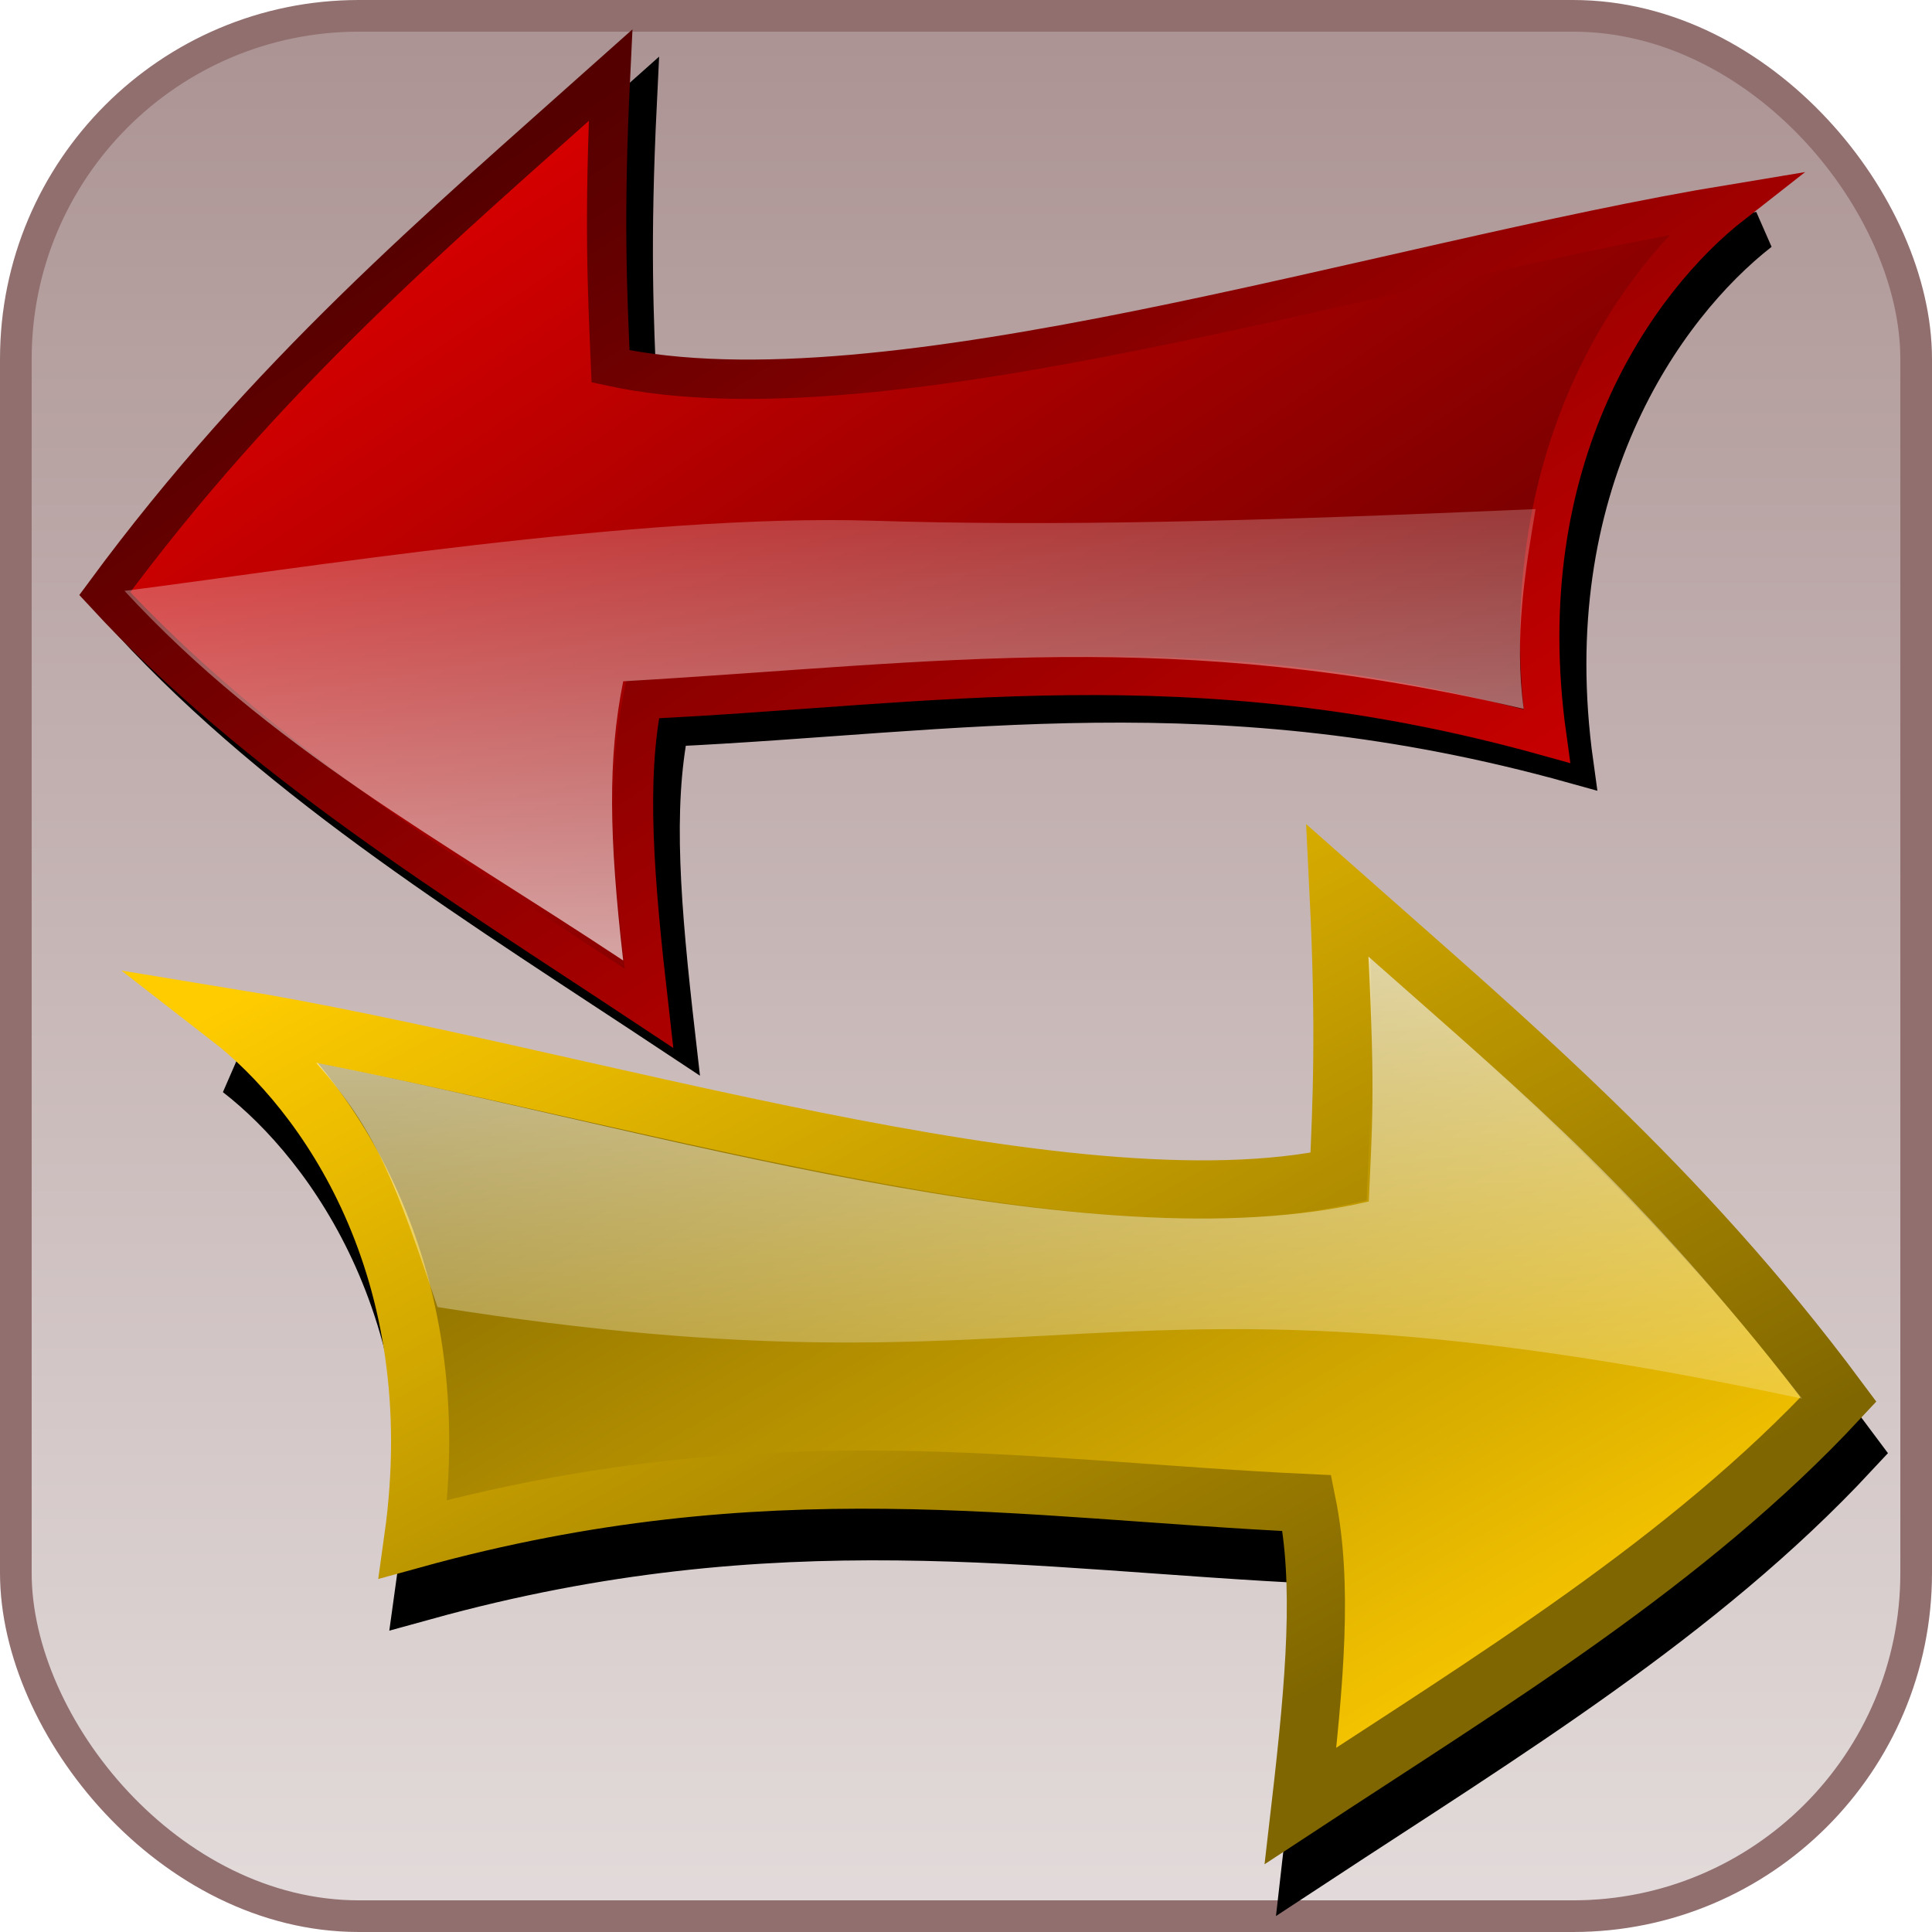 <?xml version="1.0" encoding="UTF-8" standalone="no"?>
<!-- Created with Inkscape (http://www.inkscape.org/) -->
<svg
   xmlns:svg="http://www.w3.org/2000/svg"
   xmlns="http://www.w3.org/2000/svg"
   xmlns:xlink="http://www.w3.org/1999/xlink"
   xmlns:inkscape="http://www.inkscape.org/namespaces/inkscape"
   version="1.0"
   width="600"
   height="600"
   id="svg4187">
  <defs
     id="defs4189">
    <linearGradient
       id="linearGradient4975">
      <stop
         id="stop4977"
         style="stop-color:#e3dbdb;stop-opacity:1"
         offset="0" />
      <stop
         id="stop4979"
         style="stop-color:#ac9393;stop-opacity:1"
         offset="1" />
    </linearGradient>
    <linearGradient
       id="linearGradient4059">
      <stop
         id="stop4061"
         style="stop-color:#ffffff;stop-opacity:0.639"
         offset="0" />
      <stop
         id="stop4063"
         style="stop-color:#ffffff;stop-opacity:0.227"
         offset="1" />
    </linearGradient>
    <linearGradient
       id="linearGradient4053">
      <stop
         id="stop4055"
         style="stop-color:#ffffff;stop-opacity:0.643"
         offset="0" />
      <stop
         id="stop4057"
         style="stop-color:#ffffff;stop-opacity:0.231"
         offset="1" />
    </linearGradient>
    <linearGradient
       id="linearGradient4181">
      <stop
         id="stop4183"
         style="stop-color:#550000;stop-opacity:1"
         offset="0" />
      <stop
         id="stop4185"
         style="stop-color:#d40000;stop-opacity:1"
         offset="1" />
    </linearGradient>
    <linearGradient
       id="linearGradient4175">
      <stop
         id="stop4177"
         style="stop-color:#550000;stop-opacity:1"
         offset="0" />
      <stop
         id="stop4179"
         style="stop-color:#d40000;stop-opacity:1"
         offset="1" />
    </linearGradient>
    <linearGradient
       id="linearGradient4169">
      <stop
         id="stop4171"
         style="stop-color:#806600;stop-opacity:1"
         offset="0" />
      <stop
         id="stop4173"
         style="stop-color:#ffcc00;stop-opacity:1"
         offset="1" />
    </linearGradient>
    <linearGradient
       id="linearGradient4163">
      <stop
         id="stop4165"
         style="stop-color:#806600;stop-opacity:1"
         offset="0" />
      <stop
         id="stop4167"
         style="stop-color:#ffcc00;stop-opacity:1"
         offset="1" />
    </linearGradient>
    <filter
       id="filter4963">
      <feGaussianBlur
         id="feGaussianBlur4965"
         stdDeviation="10.417"
         inkscape:collect="always" />
    </filter>
    <filter
       id="filter4971">
      <feGaussianBlur
         id="feGaussianBlur4973"
         stdDeviation="10.417"
         inkscape:collect="always" />
    </filter>
    <linearGradient
       x1="14.648"
       y1="0.994"
       x2="39.316"
       y2="35.083"
       id="linearGradient5017"
       xlink:href="#linearGradient4175"
       gradientUnits="userSpaceOnUse"
       gradientTransform="matrix(-9.901,0,0,-9.227,601.74,336.249)" />
    <linearGradient
       x1="41.012"
       y1="34.944"
       x2="17.228"
       y2="1.017"
       id="linearGradient5019"
       xlink:href="#linearGradient4181"
       gradientUnits="userSpaceOnUse"
       gradientTransform="matrix(-9.901,0,0,-9.227,601.74,336.249)" />
    <linearGradient
       x1="-43.469"
       y1="-46.593"
       x2="-43.469"
       y2="-60.955"
       id="linearGradient5021"
       xlink:href="#linearGradient4053"
       gradientUnits="userSpaceOnUse"
       gradientTransform="matrix(10.033,0,0,10.033,645.618,772.73)" />
    <linearGradient
       x1="37.106"
       y1="31.571"
       x2="37.195"
       y2="44.853"
       id="linearGradient5046"
       xlink:href="#linearGradient4059"
       gradientUnits="userSpaceOnUse"
       gradientTransform="matrix(10.14,0,0,10.14,-17.249,-23.064)" />
    <linearGradient
       x1="39.984"
       y1="62.314"
       x2="18.642"
       y2="28.273"
       id="linearGradient5053"
       xlink:href="#linearGradient4163"
       gradientUnits="userSpaceOnUse"
       gradientTransform="matrix(-9.396,0,0,-8.68,615.998,811.987)" />
    <linearGradient
       x1="30.225"
       y1="28.273"
       x2="50.15"
       y2="62.314"
       id="linearGradient5055"
       xlink:href="#linearGradient4169"
       gradientUnits="userSpaceOnUse"
       gradientTransform="matrix(-9.396,0,0,-8.68,615.998,811.987)" />
    <linearGradient
       x1="290"
       y1="600.035"
       x2="290"
       y2="350"
       id="linearGradient5059"
       xlink:href="#linearGradient4975"
       gradientUnits="userSpaceOnUse"
       gradientTransform="matrix(0.984,0,0,2.361,4.918,-821.311)" />
    <linearGradient
       x1="-43.469"
       y1="-46.593"
       x2="-43.469"
       y2="-60.955"
       id="linearGradient5697"
       xlink:href="#linearGradient4053"
       gradientUnits="userSpaceOnUse"
       gradientTransform="matrix(9.633,0,0,9.633,635.48,747.12)" />
    <linearGradient
       x1="14.648"
       y1="0.994"
       x2="39.316"
       y2="35.083"
       id="linearGradient5700"
       xlink:href="#linearGradient4175"
       gradientUnits="userSpaceOnUse"
       gradientTransform="matrix(-9.506,0,0,-8.859,593.352,328.049)" />
    <linearGradient
       x1="41.012"
       y1="34.944"
       x2="17.228"
       y2="1.017"
       id="linearGradient5702"
       xlink:href="#linearGradient4181"
       gradientUnits="userSpaceOnUse"
       gradientTransform="matrix(-9.506,0,0,-8.859,593.352,328.049)" />
  </defs>
  <g
     id="layer1">
    <rect
       width="590.164"
       height="590.164"
       ry="106.557"
       x="4.918"
       y="4.918"
       id="rect4232"
       style="fill:url(#linearGradient5059);fill-opacity:1;fill-rule:evenodd;stroke:#916f6f;stroke-width:9.836;stroke-linecap:butt;stroke-linejoin:miter;stroke-miterlimit:4;stroke-dasharray:none;stroke-opacity:1" />
    <path
       d="M 128.904,497.084 C 140.964,411.161 100.882,355.602 70.977,332.435 C 181.073,350.419 335.279,401.155 421.074,382.659 C 422.092,359.23 423.239,336.625 421.074,292.609 C 474.629,340.006 528.533,385.149 578.929,452.973 C 531.353,504.086 469.222,541.754 409.085,581.263 C 413.738,540.996 416.185,510.933 411.083,485.684 C 322.019,481.557 240.219,466.353 128.904,497.084 z"
       transform="matrix(0.984,0,0,0.984,4.918,4.918)"
       id="path4843"
       style="fill:#000000;fill-opacity:1;fill-rule:evenodd;stroke:#000000;stroke-width:18.362;stroke-linecap:butt;stroke-linejoin:miter;stroke-miterlimit:4;stroke-dasharray:none;stroke-opacity:1;filter:url(#filter4971)" />
    <path
       d="M 128.314,478.012 C 140.176,393.498 100.752,338.85 71.337,316.062 C 179.628,333.752 331.307,383.656 415.695,365.463 C 416.696,342.418 417.824,320.184 415.695,276.889 C 468.372,323.509 521.392,367.912 570.962,434.624 C 524.166,484.9 463.054,521.95 403.902,560.811 C 408.479,521.204 410.885,491.634 405.867,466.799 C 318.263,462.739 237.805,447.784 128.314,478.012 z"
       id="path3247"
       style="fill:url(#linearGradient5053);fill-opacity:1;fill-rule:evenodd;stroke:url(#linearGradient5055);stroke-width:18.061;stroke-linecap:butt;stroke-linejoin:miter;stroke-miterlimit:20;stroke-dasharray:none;stroke-opacity:1" />
    <path
       d="M 491.705,236.059 C 479.503,148.364 520.055,91.659 550.31,68.014 C 438.924,86.369 282.91,138.152 196.11,119.274 C 195.08,95.361 193.92,72.291 196.11,27.367 C 141.928,75.741 87.392,121.815 36.405,191.038 C 84.538,243.206 147.398,281.65 208.24,321.974 C 203.532,280.876 201.057,250.193 206.218,224.424 C 296.326,220.211 379.084,204.694 491.705,236.059 z"
       transform="matrix(0.984,0,0,0.984,4.918,4.918)"
       id="path4793"
       style="fill:#000000;fill-opacity:1;fill-rule:evenodd;stroke:#000000;stroke-width:12.409px;stroke-linecap:butt;stroke-linejoin:miter;stroke-opacity:1;filter:url(#filter4963)" />
    <path
       d="M 480.367,228.637 C 468.366,142.38 508.252,86.605 538.011,63.347 C 428.452,81.402 274.995,132.335 189.618,113.767 C 188.605,90.246 187.464,67.554 189.618,23.367 C 136.324,70.948 82.682,116.267 32.531,184.354 C 79.876,235.667 141.704,273.481 201.549,313.144 C 196.919,272.72 194.484,242.54 199.561,217.193 C 288.192,213.05 369.593,197.786 480.367,228.637 z"
       id="path3860"
       style="fill:url(#linearGradient5700);fill-opacity:1;fill-rule:evenodd;stroke:url(#linearGradient5702);stroke-width:12.206;stroke-linecap:butt;stroke-linejoin:miter;stroke-miterlimit:20;stroke-dasharray:none;stroke-opacity:1" />
    <path
       d="M 473.198,220.137 C 470.09,197.8 473.861,176.096 476.885,158.102 C 388.965,161.943 327.432,163.499 270.863,161.708 C 198.906,159.482 90.851,176.899 38.667,183.498 C 83.642,232.243 136.689,260.612 193.539,298.29 C 189.141,259.889 188.717,235.667 193.539,211.589 C 293.277,205.722 363.358,194.517 473.198,220.137 z"
       id="path3986"
       style="fill:url(#linearGradient5697);fill-opacity:1;fill-rule:evenodd;stroke:none;stroke-width:12.206;stroke-linecap:butt;stroke-linejoin:miter;stroke-miterlimit:20;stroke-dasharray:none;stroke-opacity:1" />
    <path
       d="M 135.879,405.923 C 123.197,368.765 117.633,351.94 98.193,330.067 C 201.502,350.131 338.56,393.463 425.09,373.127 C 426.092,350.082 427.108,340.372 424.979,297.077 C 477.656,343.697 508.495,368.965 559.695,434.373 C 337.227,387.02 332.717,437.112 135.879,405.923 z"
       id="path4047"
       style="fill:url(#linearGradient5046);fill-opacity:1;fill-rule:evenodd;stroke:none;stroke-width:1.781;stroke-linecap:butt;stroke-linejoin:miter;stroke-miterlimit:4;stroke-dasharray:none;stroke-opacity:1" />
  </g>
</svg>
